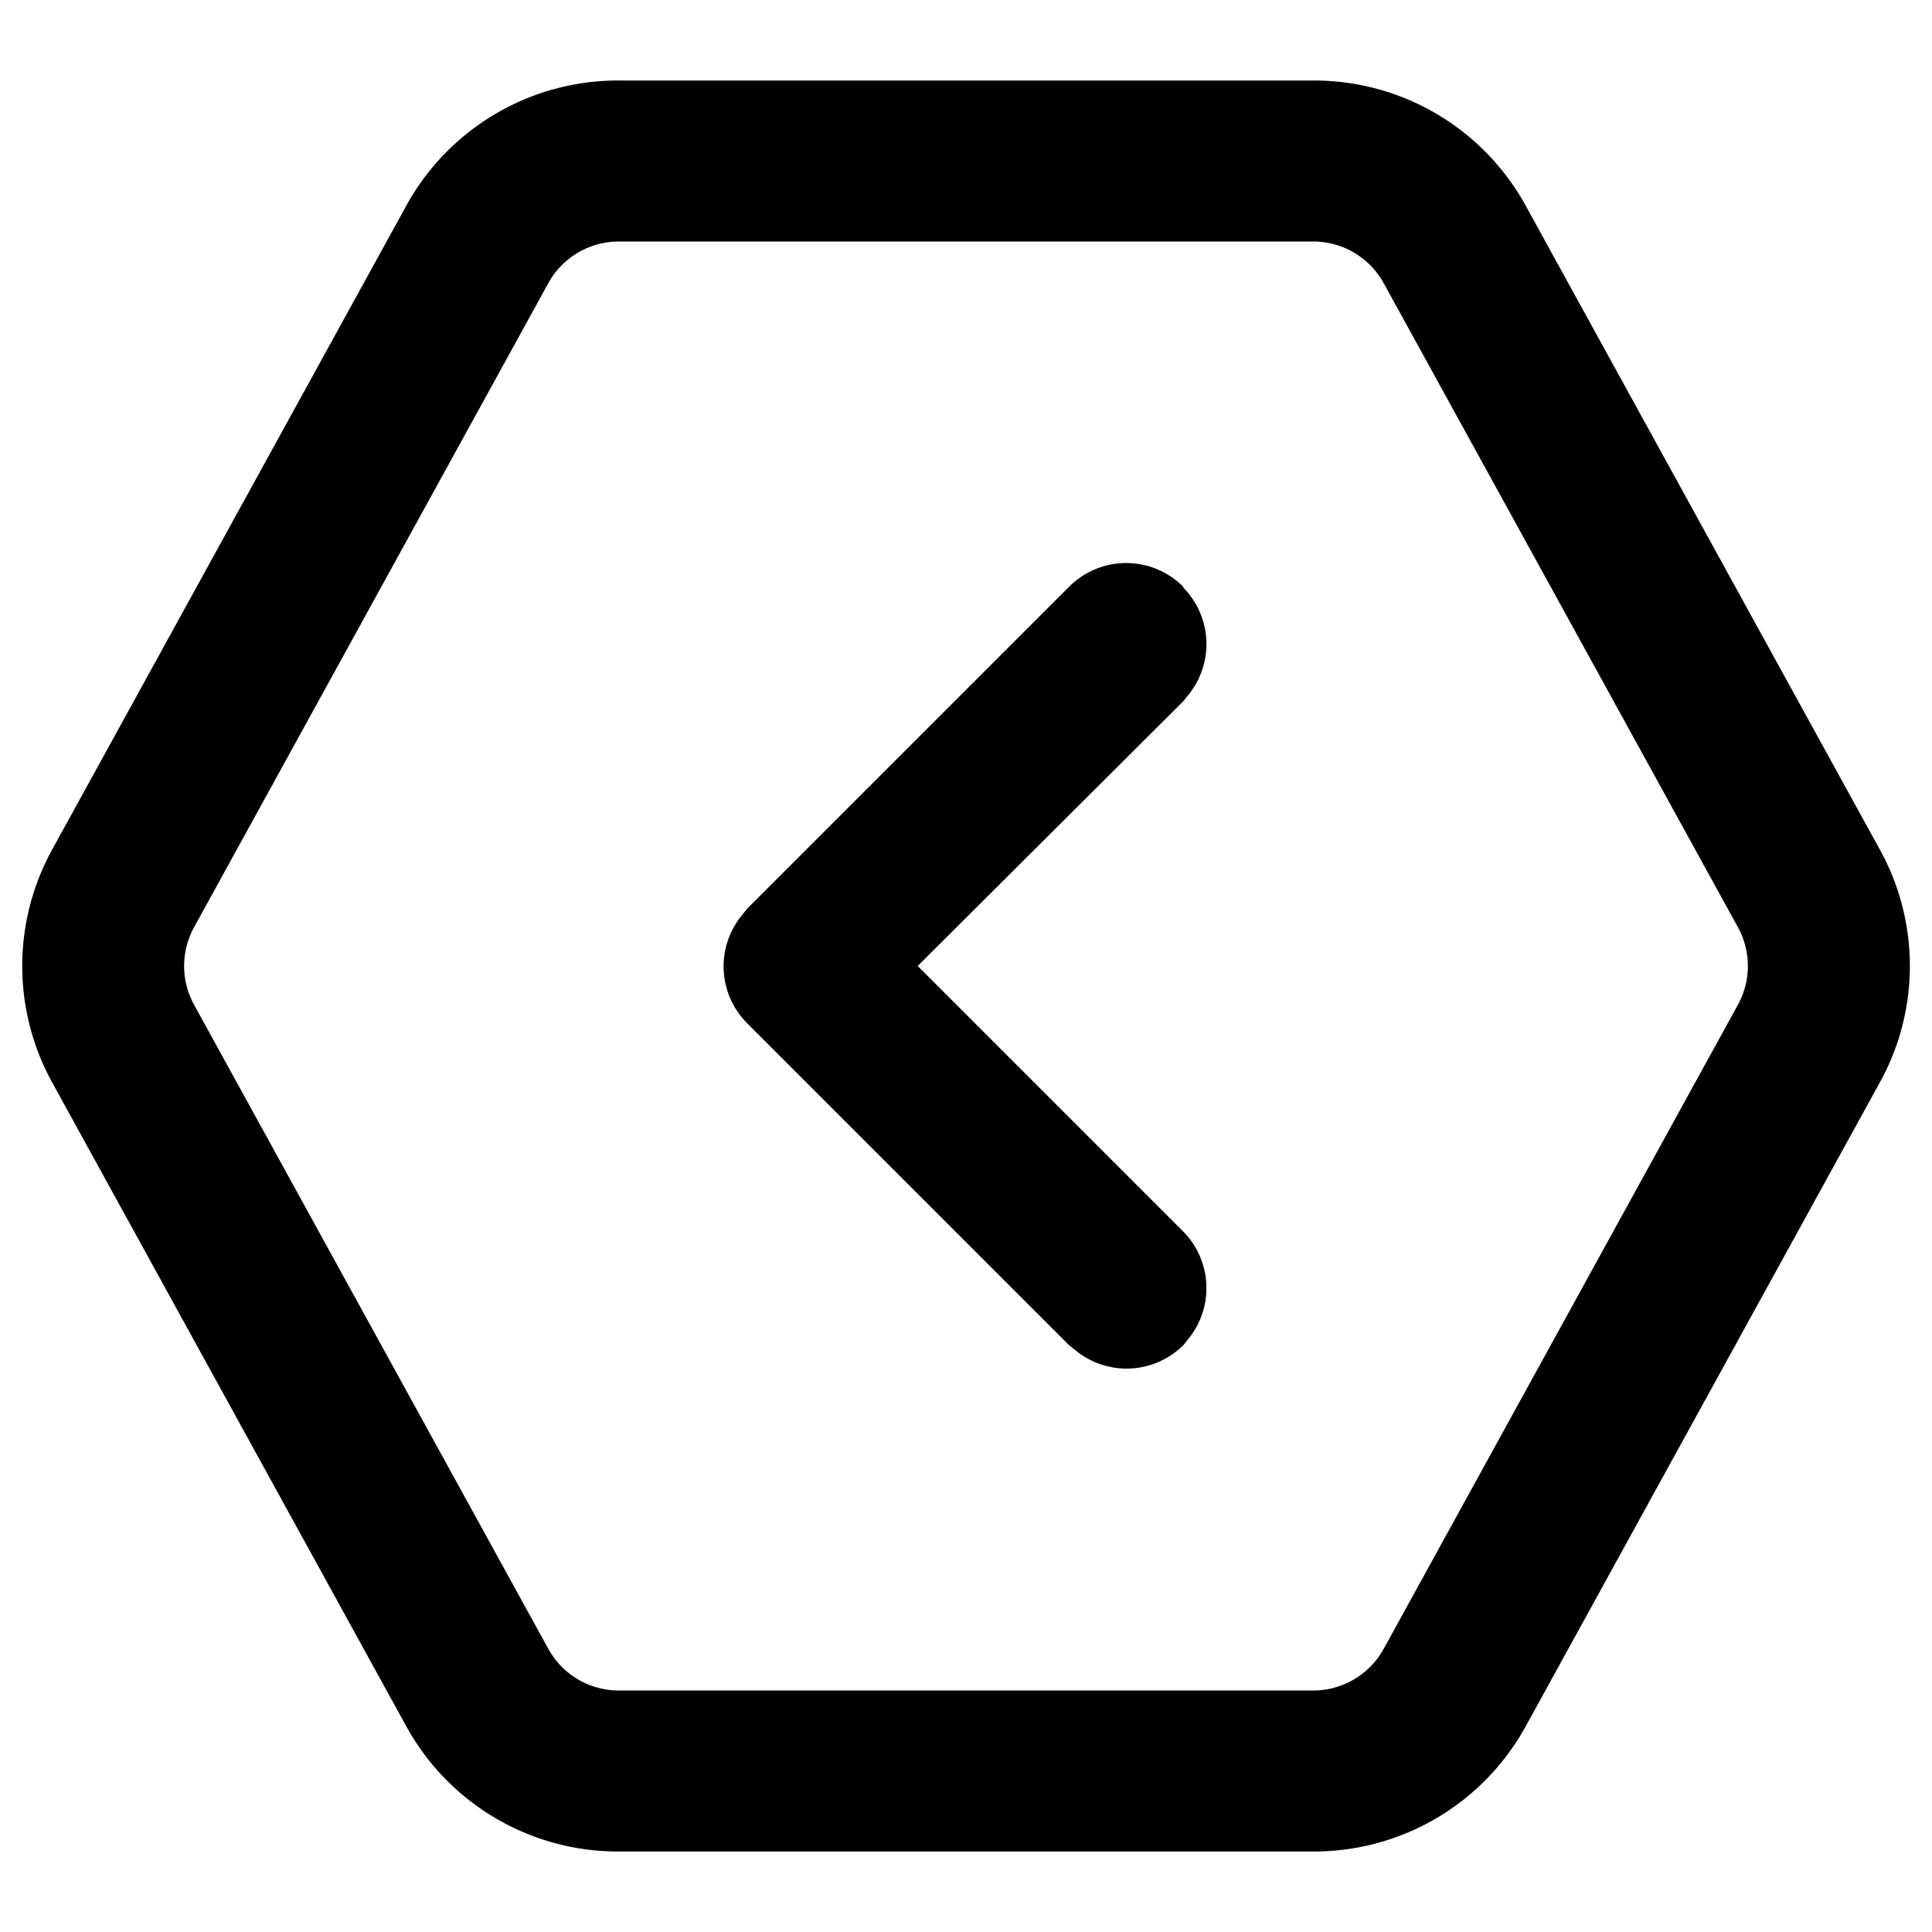 <svg xmlns="http://www.w3.org/2000/svg" viewBox="0 0 24 24">
  <path d="M16.32 1a3 3 0 012.63 1.55l4.4 8c.5.9.5 2 0 2.9l-4.4 8A3 3 0 0116.32 23H7.68a3 3 0 01-2.63-1.55l-4.4-8a3 3 0 010-2.9l4.4-8A3 3 0 017.68 1zm0 2H7.68a1 1 0 00-.87.52l-4.4 8a1 1 0 000 .96l4.4 8a1 1 0 00.87.52h8.64a1 1 0 00.87-.52l4.4-8a1 1 0 000-.96l-4.4-8a1 1 0 00-.87-.52zM14.7 7.3a1 1 0 01.08 1.31l-.08.1L11.4 12l3.3 3.3a1 1 0 01.08 1.31l-.08.1a1 1 0 01-1.32.08l-.1-.08-4-4a1 1 0 01-.08-1.32l.08-.1 4-4a1 1 0 011.42 0z"/>
</svg>
